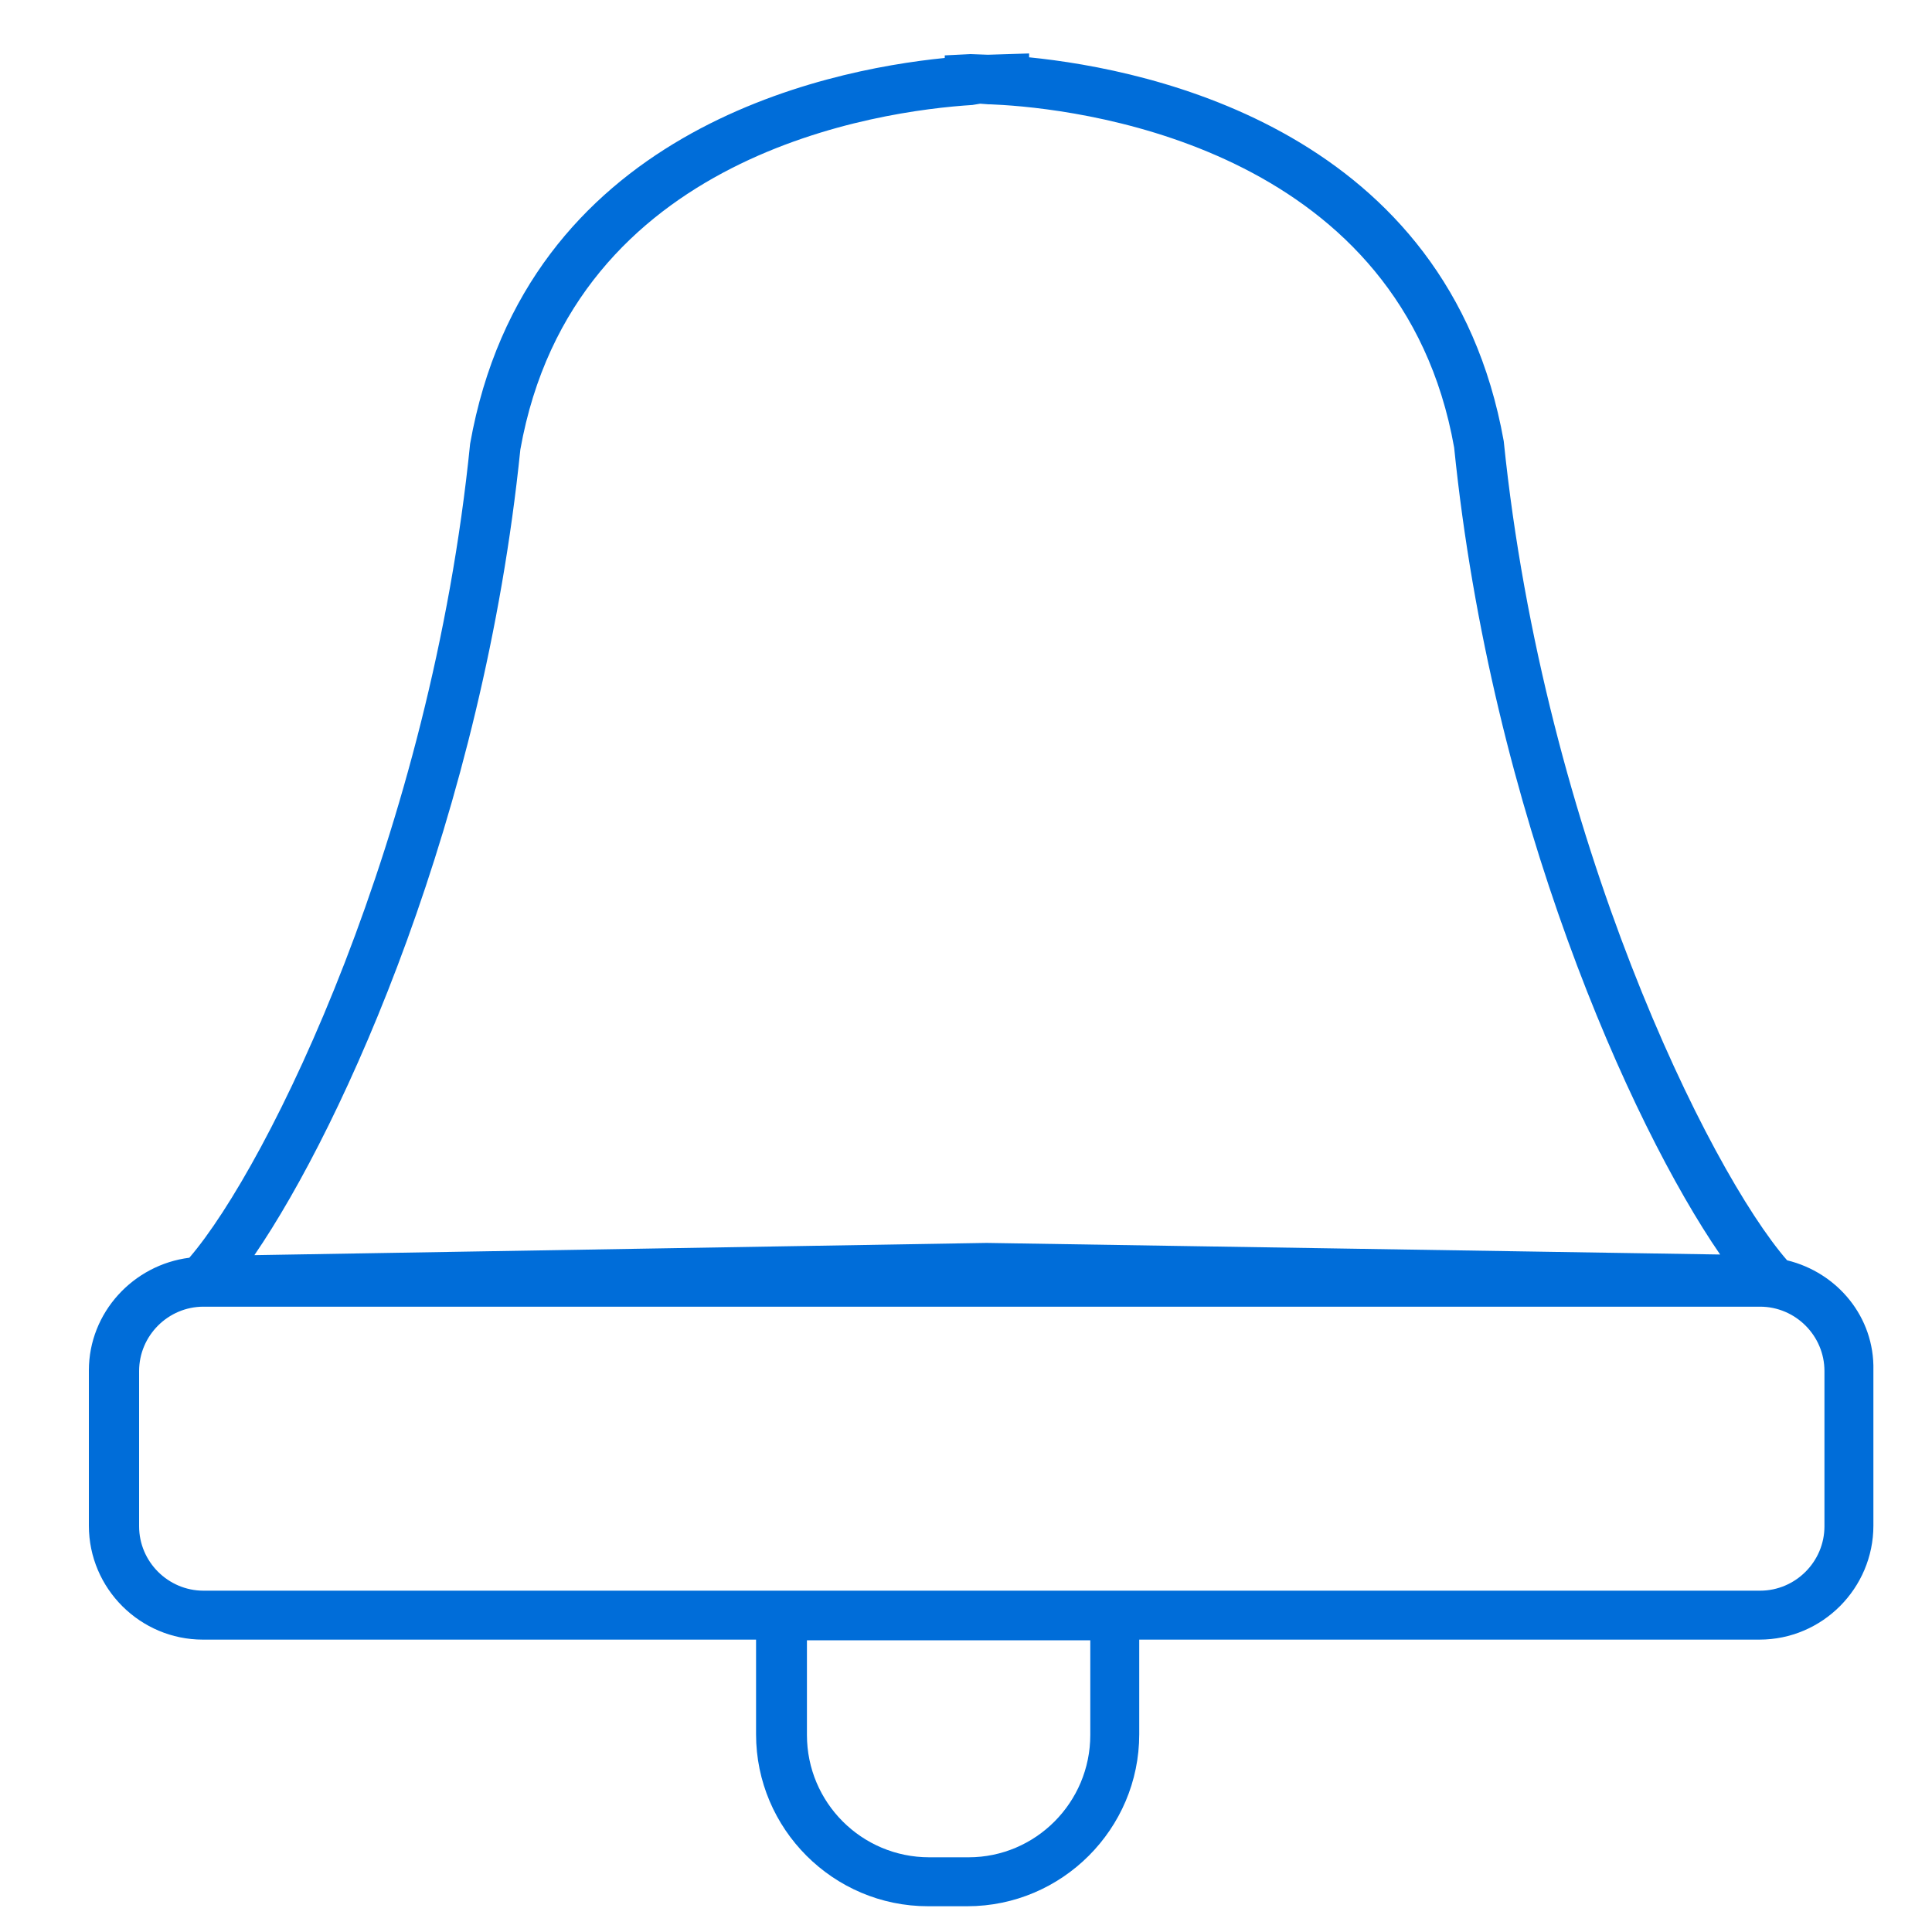 <?xml version="1.0" encoding="utf-8"?>
<!-- Generator: Adobe Illustrator 24.0.0, SVG Export Plug-In . SVG Version: 6.00 Build 0)  -->
<svg version="1.1" id="Capa_1" xmlns="http://www.w3.org/2000/svg" xmlns:xlink="http://www.w3.org/1999/xlink" x="0px" y="0px"
	 viewBox="0 0 30 30" style="enable-background:new 0 0 30 30;" xml:space="preserve">
<style type="text/css">
	.st0{fill:#006dd9;}
</style>
<path class="st0" d="M27.75,19.57c-1.21-1.39-3.77-6.56-4.4-12.72c-0.86-4.81-5.47-5.77-7.37-5.96V0.83l-0.64,0.02l-0.27-0.01
	l-0.4,0.02v0.04c-1.9,0.19-6.51,1.15-7.37,5.99C6.69,12.96,4.17,18.1,2.94,19.53c-0.87,0.11-1.56,0.85-1.56,1.75v2.41
	c0,0.98,0.8,1.77,1.77,1.77h8.59v1.47c0,1.47,1.2,2.67,2.67,2.67h0.61c1.47,0,2.67-1.2,2.67-2.67v-1.47h9.63
	c0.98,0,1.77-0.8,1.77-1.77v-2.41C29.11,20.45,28.53,19.76,27.75,19.57z M8.08,6.98c0.82-4.6,5.58-5.26,7.02-5.35l0.12-0.02
	l0.13,0.01l0.03,0l0.19,0.01c1.44,0.09,6.2,0.76,7.01,5.32c0.58,5.7,2.74,10.51,4.13,12.53l-11.39-0.18L3.95,19.49
	C5.34,17.46,7.5,12.66,8.08,6.98z M16.93,26.94c0,1.05-0.85,1.9-1.89,1.9h-0.61c-1.05,0-1.9-0.85-1.9-1.9v-1.47h4.4V26.94z
	 M28.33,23.7c0,0.55-0.45,1-1,1H3.16c-0.55,0-1-0.45-1-1v-2.41c0-0.55,0.45-1,1-1h24.17c0.55,0,1,0.45,1,1V23.7z"/>
</svg>
